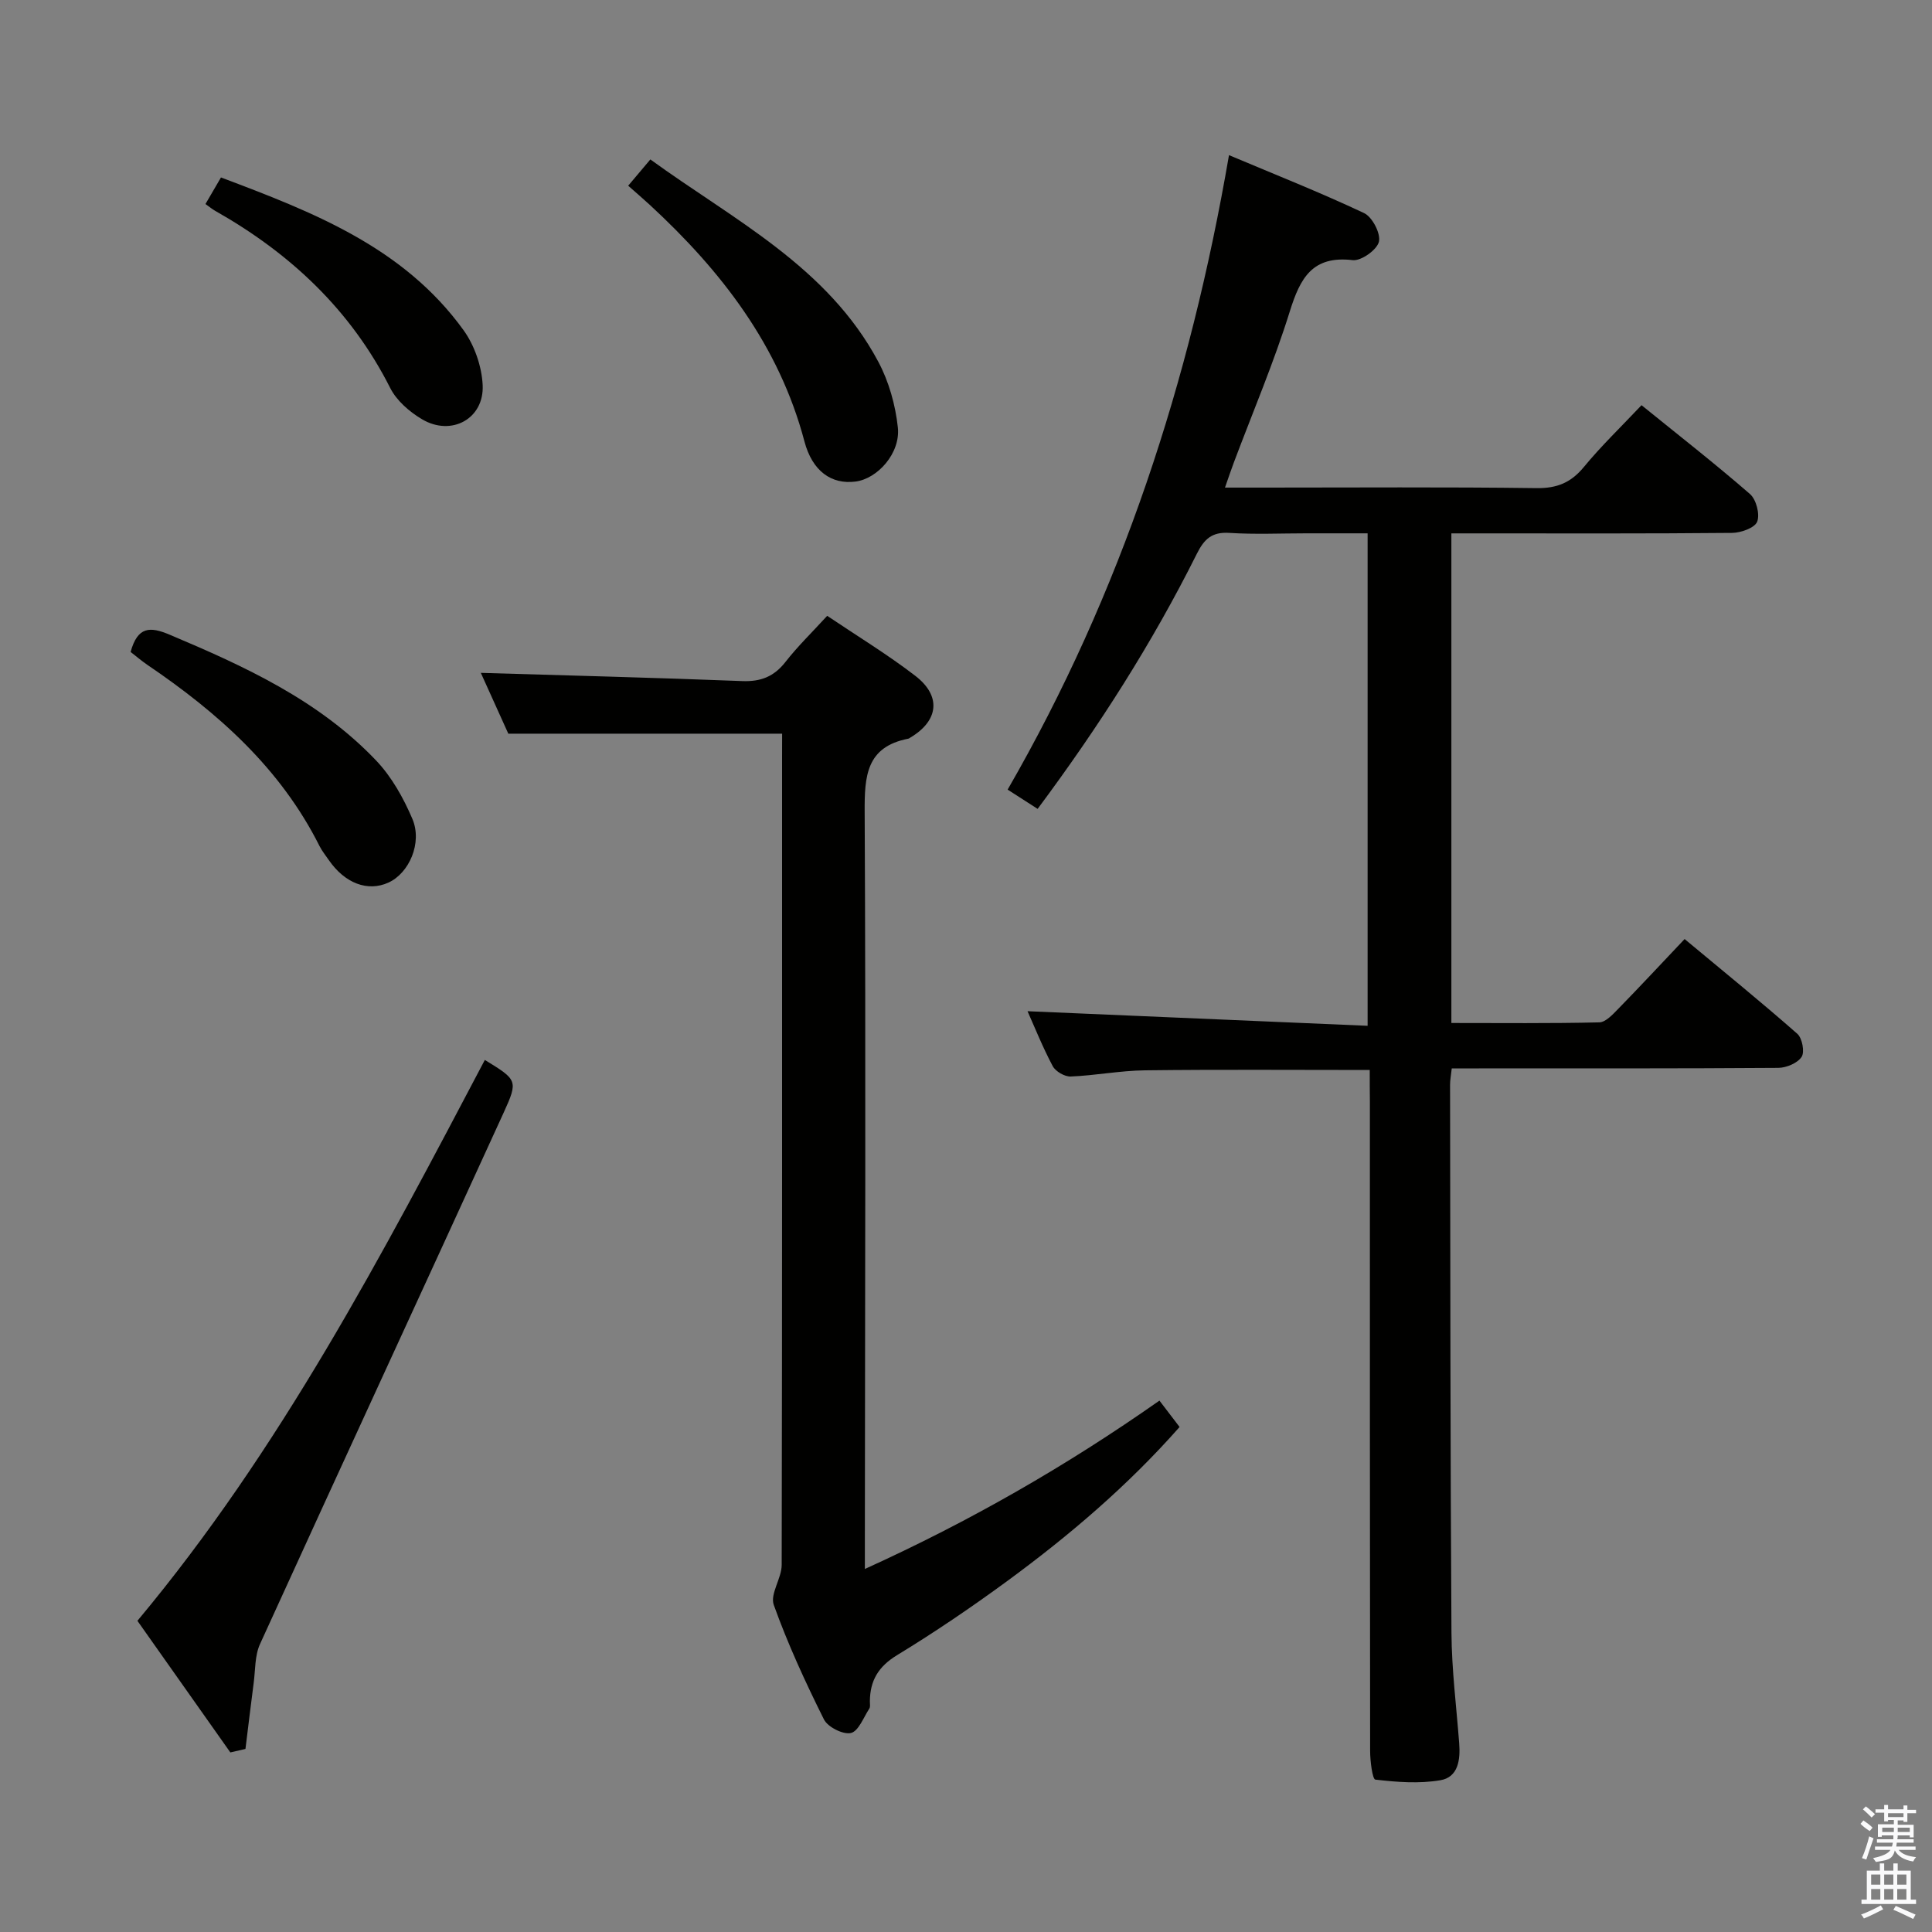 <svg enable-background="new 0 0 400 400" viewBox="0 0 400 400" xmlns="http://www.w3.org/2000/svg"><rect x="0" y="0" width="400" height="400" fill="#808080" stroke="none"/><path d="m385.2 377.6.6-.7c.6.4 1.3.9 1.9 1.5l-.6.7c-.8-.5-1.4-1-1.9-1.5zm.3 7.1c.6-1.4 1.1-2.9 1.5-4.5.3.1.6.3.9.4-.5 1.4-1 2.9-1.5 4.4zm.2-10.1.6-.6c.7.5 1.3 1.1 1.9 1.6l-.7.7c-.6-.6-1.2-1.2-1.8-1.7zm8.4-.8h.8v.9h1.8v.7h-1.8v1.8h-.8v-.3h-1.2v.9h3.3v2.6h-.8v-.4h-2.5c0 .3 0 .6-.1.8h3.4v.7h-3.5c0 .3-.1.6-.1.8h4v.7h-3.5c.7.9 1.9 1.3 3.6 1.5-.2.2-.4.5-.6.9-1.9-.3-3.2-1.1-3.8-2.3-.5 2.1-1.8 2-3.9 2.4-.2-.3-.4-.5-.6-.8 1.9-.4 3.1-.9 3.6-1.7h-3.2v-.7h3.5c.1-.2.1-.5.2-.8h-3.3v-.7h3.4c0-.2 0-.5 0-.8h-2.4v.3h-.8v-2.6h3.3v-.9h-1.2v.3h-.8v-1.8h-1.8v-.7h1.8v-.9h.8v.9h3.2zm-4.4 5.5h2.4c0-.3 0-.6 0-.9h-2.4zm1.2-3.1h3.2v-.8h-3.2zm4.4 2.2h-2.4v.9h2.5v-.9z" fill="#fafafb"/><path d="m389.2 385.8h.9v1.5h1.9v-1.5h.9v1.5h2.7v6h1.1v.9h-11.3v-.9h1.1v-6h2.7zm.2 8.7.5.8c-1.2.6-2.5 1.3-4 1.9-.2-.3-.3-.6-.6-.8 1.6-.6 3-1.3 4.1-1.9zm-2-4.3h1.9v-2.1h-1.9zm0 3.1h1.9v-2.2h-1.9zm2.7-3.1h1.9v-2.1h-1.9zm0 3.1h1.9v-2.2h-1.9zm2.4 1.3c1.4.6 2.7 1.2 4.1 1.8l-.5.9c-1.5-.7-2.8-1.4-4.1-1.9zm2.2-6.5h-1.9v2.1h1.9zm-1.9 5.2h1.9v-2.2h-1.9z" fill="#fafafb"/><g fill="#010100"><path d="m283.59 221.53c-15.97 0-31.26-.12-46.55.07-5.12.06-10.23 1.07-15.36 1.28-1.24.05-3.13-1.04-3.72-2.14-2.09-3.93-3.75-8.09-5.22-11.38 23.22 1 46.58 2 70.41 3.02 0-34.24 0-67.64 0-101.96-4.14 0-8.39 0-12.64 0-5.33 0-10.68.25-15.99-.09-3.6-.23-5.2 1.26-6.73 4.33-9.23 18.48-20.31 35.83-32.96 52.81-2.12-1.36-4.01-2.57-6.21-3.99 23.52-40.77 37.79-84.59 45.83-131.36 9.49 4 18.87 7.71 27.97 12 1.7.8 3.48 4.23 3.07 5.93-.4 1.68-3.68 4.01-5.42 3.81-8.37-.99-10.88 3.72-13.03 10.61-3.3 10.6-7.67 20.86-11.58 31.27-.57 1.51-1.08 3.04-1.84 5.21h7.98c18.83 0 37.67-.14 56.5.11 4.24.06 7.14-1.12 9.82-4.37 3.59-4.36 7.68-8.29 11.94-12.8 7.6 6.16 15.19 12.08 22.45 18.39 1.3 1.13 2.09 4.19 1.5 5.72-.5 1.29-3.36 2.31-5.19 2.33-17.5.17-35 .1-52.5.1-1.79 0-3.57 0-5.63 0v101.37c10.39 0 20.51.11 30.62-.13 1.33-.03 2.78-1.63 3.9-2.77 4.53-4.64 8.95-9.39 13.77-14.48 7.91 6.58 15.75 12.95 23.33 19.61 1.02.89 1.56 3.76.9 4.78-.84 1.29-3.14 2.26-4.82 2.28-20.67.15-41.33.1-62 .11-1.79 0-3.58 0-5.62 0-.16 1.47-.35 2.42-.35 3.37.06 37.83.05 75.66.29 113.49.05 7.62 1.02 15.24 1.6 22.86.26 3.4-.18 7.03-3.9 7.66-4.38.74-9.01.39-13.46-.13-.6-.07-1.08-3.86-1.08-5.93-.06-44.83-.05-89.67-.05-134.5-.03-2.14-.03-4.26-.03-6.49z"/><path d="m161.93 151.9c-19.18 0-37.6 0-56.69 0-1.79-3.96-3.95-8.73-5.69-12.59 17.97.54 36.05.99 54.11 1.7 3.85.15 6.58-.92 8.96-3.96 2.54-3.25 5.53-6.15 8.64-9.55 6.24 4.2 12.48 7.99 18.24 12.42 5.46 4.2 4.83 9.31-1.03 12.79-.14.09-.28.2-.44.23-8.68 1.7-9.05 7.72-9.01 15.15.25 50.16.08 100.31.04 150.47v6.28c21.78-9.89 41.72-21.33 60.99-34.86 1.41 1.85 2.69 3.52 4.17 5.46-10.72 12.16-22.86 22.49-35.74 31.94-7.37 5.4-14.95 10.55-22.75 15.3-3.89 2.37-5.61 5.29-5.63 9.59 0 .5.12 1.11-.12 1.48-1.19 1.82-2.23 4.68-3.81 5.05-1.62.37-4.79-1.23-5.58-2.81-3.85-7.72-7.48-15.6-10.39-23.71-.81-2.27 1.64-5.5 1.64-8.29.11-55.66.08-111.31.08-166.97.01-1.81.01-3.62.01-5.12z"/><path d="m47.69 362.82c-6.35-9-12.71-18-19.24-27.25 29.62-35.46 50.7-75.84 71.93-116.12 6.71 4.12 6.95 4.23 3.89 10.93-16.77 36.69-33.71 73.3-50.44 110.01-1.09 2.39-.95 5.35-1.31 8.06-.6 4.55-1.13 9.1-1.7 13.65-1.04.23-2.09.47-3.13.72z"/><path d="m130.06 38.45c1.61-1.91 2.88-3.42 4.59-5.44 17.18 12.49 36.65 22.14 47.18 41.86 2.2 4.11 3.56 8.97 4.06 13.62.57 5.33-4.19 10.62-8.75 11.21-5 .65-8.96-2.15-10.59-8.31-5.26-19.89-17.23-35.31-31.99-48.95-1.36-1.25-2.75-2.44-4.5-3.99z"/><path d="m27.04 134.98c1.46-5.31 4.04-5.28 8.07-3.58 15.56 6.56 30.86 13.57 42.72 26.01 3.23 3.38 5.69 7.77 7.54 12.11 2.13 4.99-.68 11.29-4.97 13.22-4.27 1.93-8.99.15-12.31-4.65-.66-.96-1.41-1.88-1.93-2.91-8.09-16.14-21.05-27.63-35.68-37.55-1.2-.82-2.32-1.79-3.44-2.65z"/><path d="m42.54 42.24c1.15-1.97 2.06-3.53 3.21-5.5 19.01 7.16 37.78 14.41 50.2 31.59 2.28 3.15 3.79 7.5 3.98 11.38.35 6.97-6.45 10.69-12.52 7.11-2.61-1.53-5.29-3.86-6.62-6.49-8.17-16.17-20.69-27.88-36.24-36.68-.57-.32-1.08-.74-2.01-1.41z"/></g></svg>